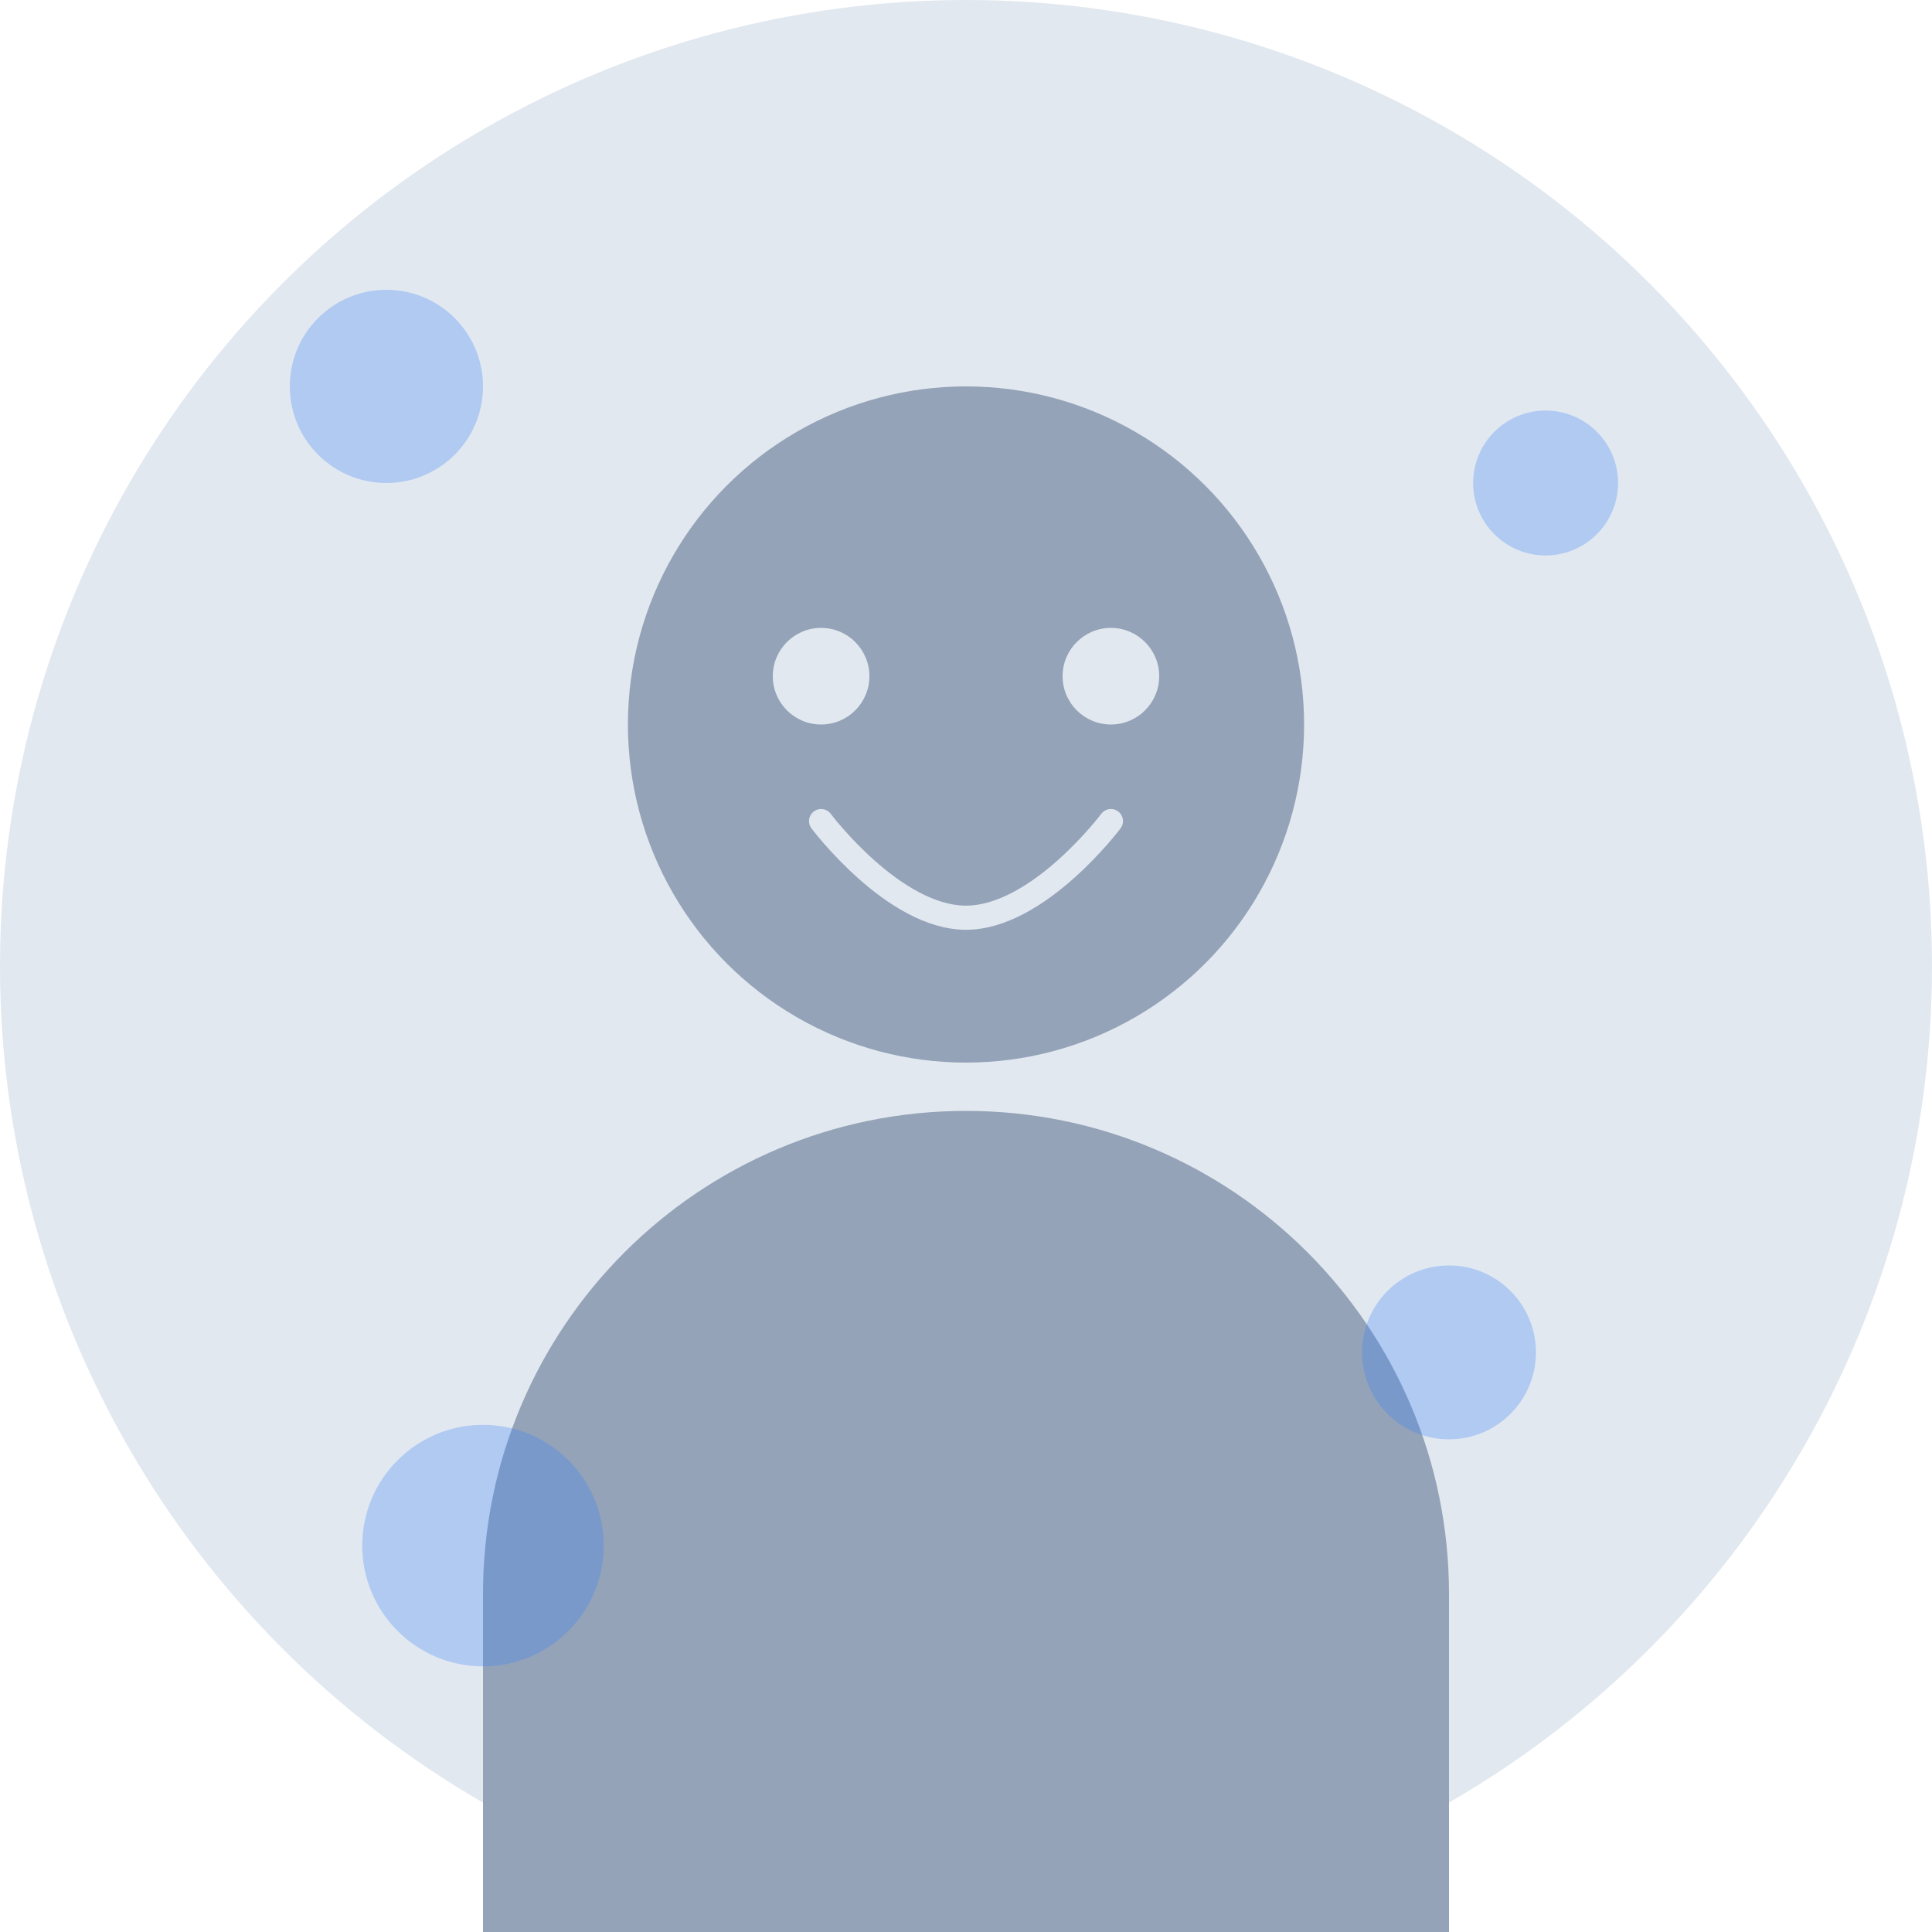 <svg width="400" height="400" viewBox="0 0 400 400" fill="none" xmlns="http://www.w3.org/2000/svg">
  <!-- Background Circle -->
  <circle cx="200" cy="200" r="200" fill="#E2E8F0" />
  
  <!-- Head -->
  <circle cx="200" cy="150" r="70" fill="#94A3B8" />
  
  <!-- Body -->
  <path d="M200 230C255.228 230 300 274.772 300 330V400H100V330C100 274.772 144.772 230 200 230Z" fill="#94A3B8" />
  
  <!-- Decorative Elements -->
  <circle cx="170" cy="140" r="10" fill="#E2E8F0" />
  <circle cx="230" cy="140" r="10" fill="#E2E8F0" />
  
  <!-- Smile -->
  <path d="M170 170C170 170 185 190 200 190C215 190 230 170 230 170" stroke="#E2E8F0" stroke-width="5" stroke-linecap="round" />
  
  <!-- Decorative Circles -->
  <circle cx="80" cy="80" r="20" fill="#3B82F6" opacity="0.3" />
  <circle cx="320" cy="100" r="15" fill="#3B82F6" opacity="0.3" />
  <circle cx="100" cy="320" r="25" fill="#3B82F6" opacity="0.3" />
  <circle cx="300" cy="280" r="18" fill="#3B82F6" opacity="0.3" />
</svg>